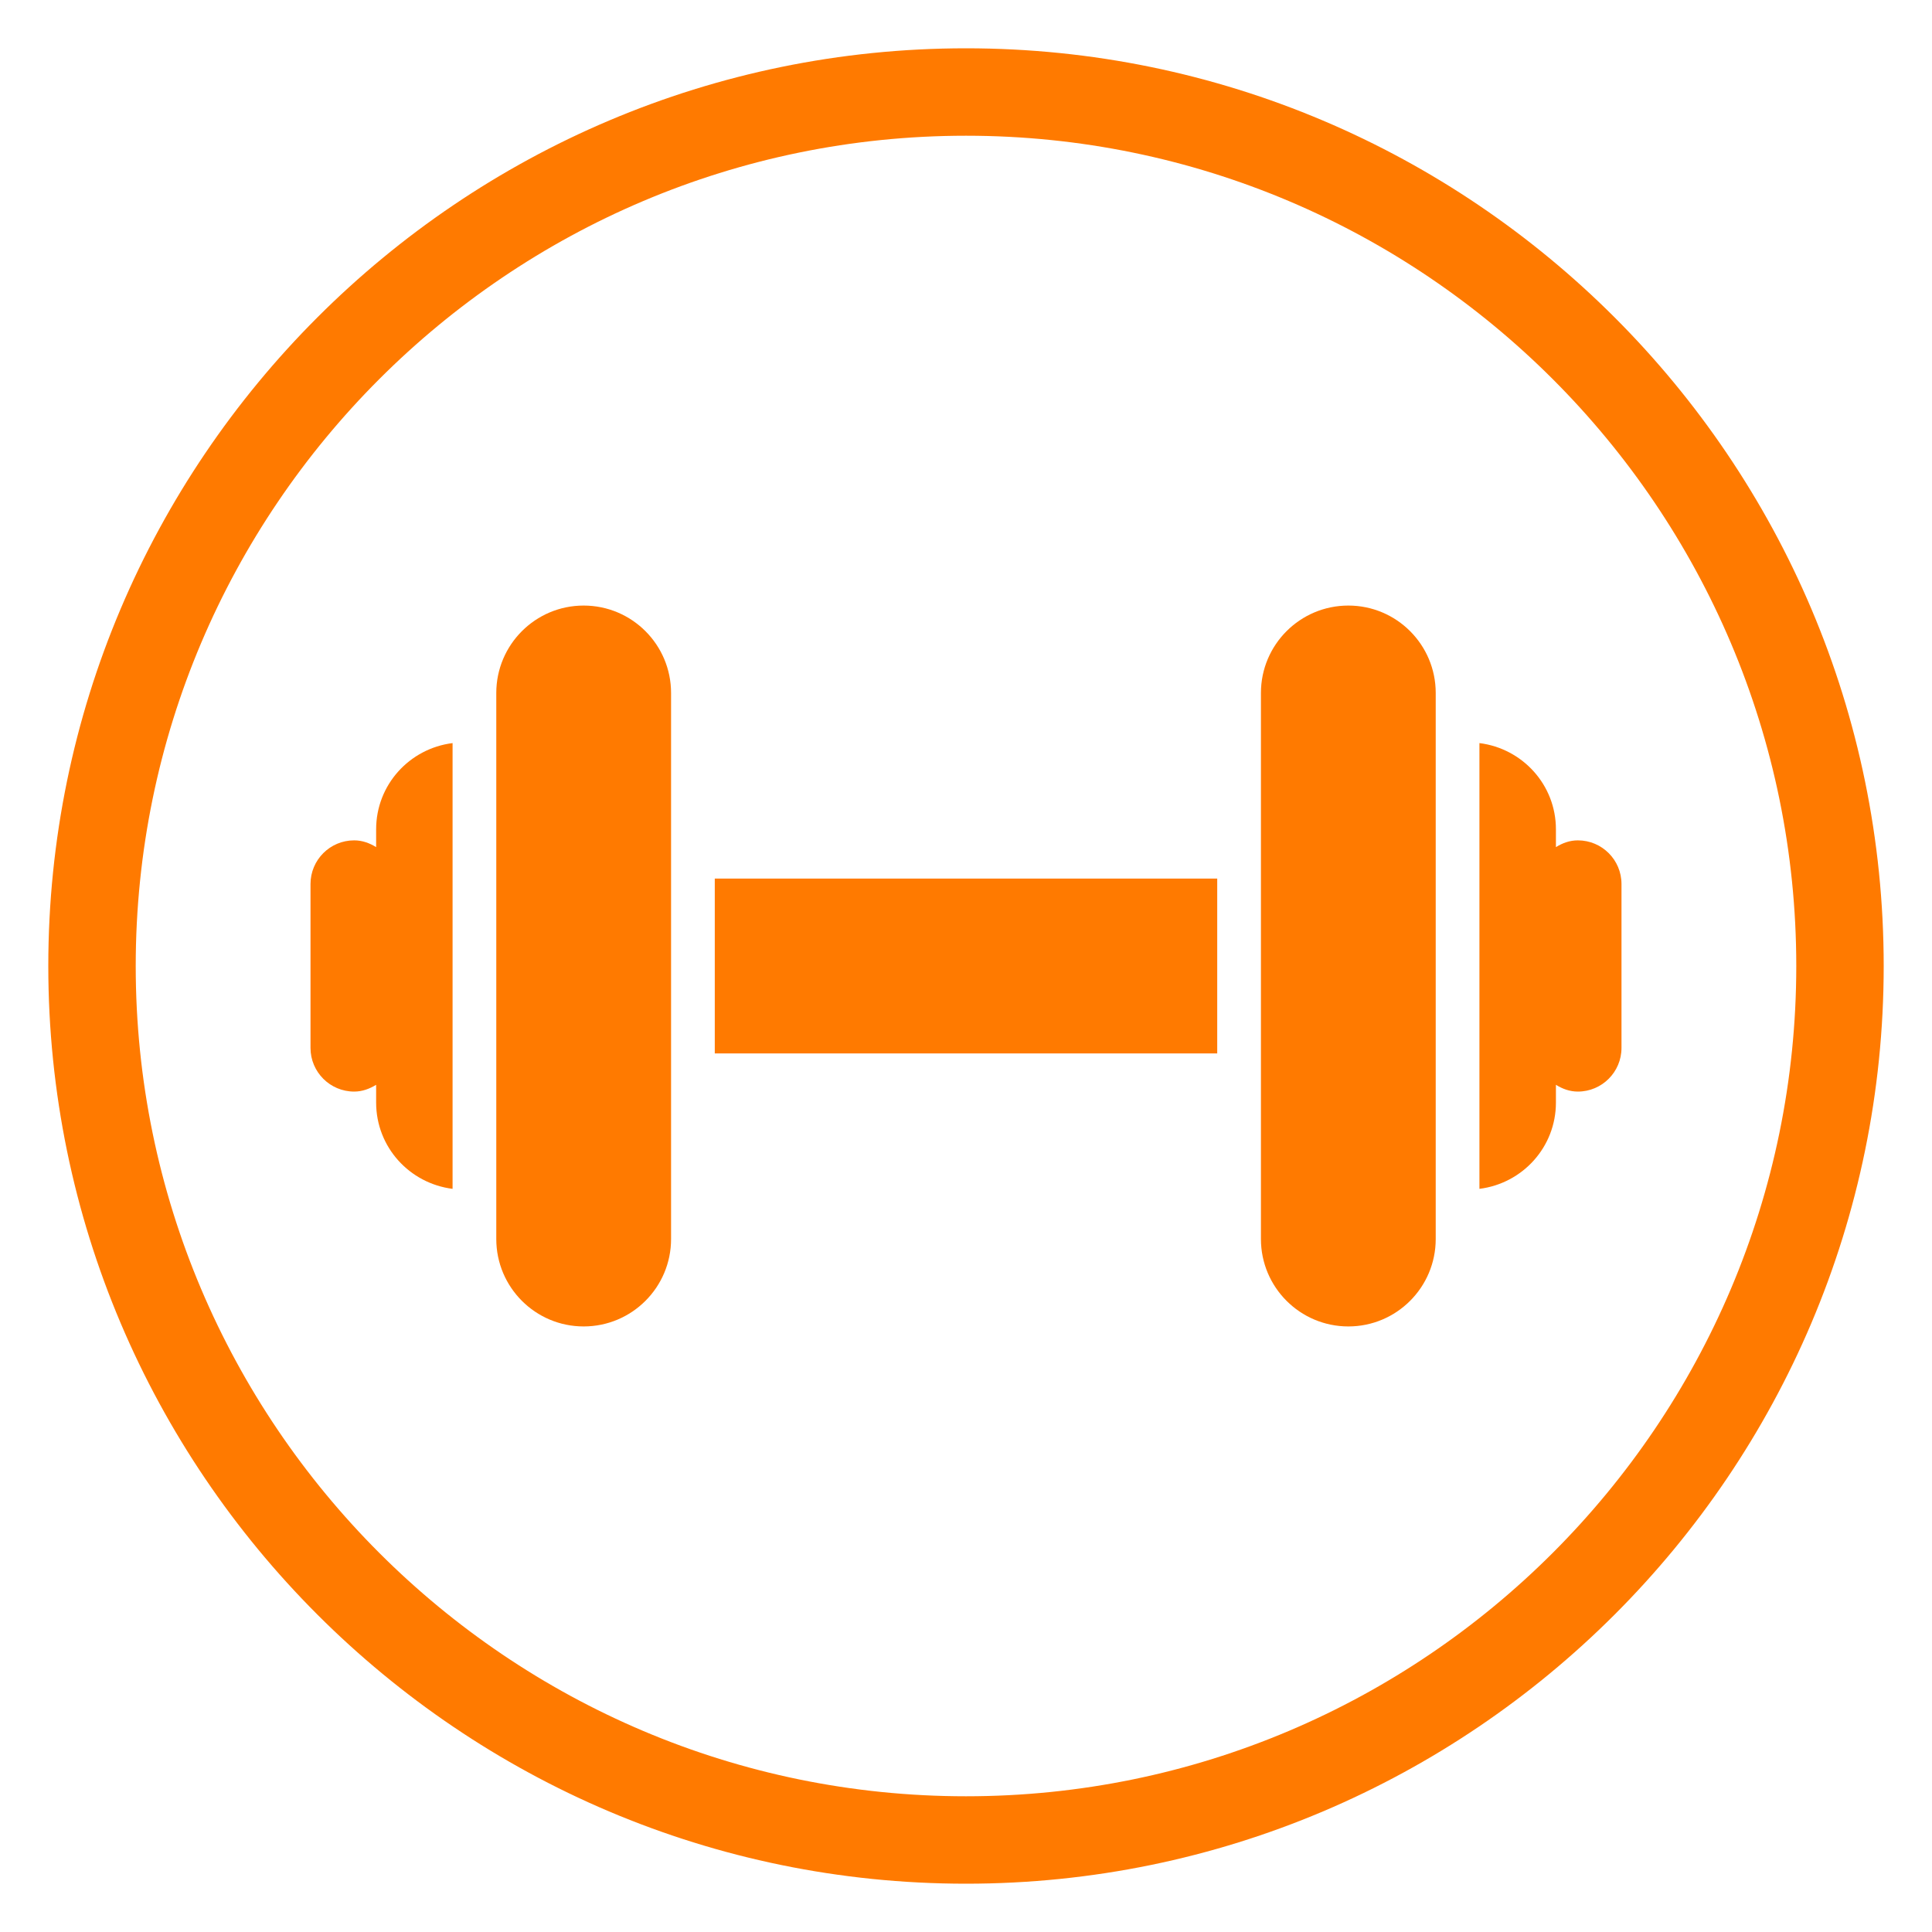 <svg width="32" height="32" viewBox="0 0 32 32" fill="none" xmlns="http://www.w3.org/2000/svg">
<g clip-path="url(#clip0_255_1127)">
<path d="M16 0.8C7.618 0.8 0.8 7.619 0.8 16C0.8 24.38 7.618 31.2 16 31.2C24.382 31.2 31.2 24.38 31.2 16C31.2 7.619 24.382 0.8 16 0.8ZM16 29.752C8.417 29.752 2.248 23.582 2.248 16C2.248 8.418 8.417 2.248 16 2.248C23.583 2.248 29.752 8.418 29.752 16C29.752 23.582 23.583 29.752 16 29.752Z" fill="#FF7A00"/>
<path d="M20.161 14.552H11.839V17.448H20.161V14.552Z" fill="#FF7A00"/>
<path d="M6.23 13.736V14.031C6.121 13.964 6.001 13.919 5.866 13.919C5.467 13.919 5.143 14.242 5.143 14.642V17.357C5.143 17.756 5.467 18.08 5.866 18.08C6.001 18.08 6.121 18.034 6.23 17.968V18.262C6.23 19 6.783 19.601 7.496 19.691V12.308C6.783 12.397 6.23 12.999 6.23 13.736Z" fill="#FF7A00"/>
<path d="M26.134 13.919C25.999 13.919 25.879 13.964 25.771 14.031V13.736C25.771 12.999 25.217 12.397 24.504 12.308V19.691C25.217 19.602 25.771 19 25.771 18.262V17.968C25.88 18.035 25.999 18.08 26.134 18.08C26.533 18.08 26.857 17.756 26.857 17.357V14.642C26.857 14.242 26.533 13.919 26.134 13.919Z" fill="#FF7A00"/>
<path d="M9.667 10.03C8.868 10.03 8.22 10.679 8.22 11.478V20.522C8.22 21.321 8.868 21.97 9.667 21.97C10.467 21.97 11.115 21.321 11.115 20.522V11.478C11.115 10.679 10.467 10.03 9.667 10.03Z" fill="#FF7A00"/>
<path d="M22.333 10.03C21.533 10.03 20.885 10.679 20.885 11.478V20.522C20.885 21.321 21.533 21.97 22.333 21.97C23.132 21.97 23.78 21.321 23.78 20.522V11.478C23.78 10.679 23.132 10.03 22.333 10.03Z" fill="#FF7A00"/>
</g>
<defs>
<clipPath id="clip0_255_1127">
<rect width="32" height="32" fill="white"/>
</clipPath>
</defs>
</svg>
